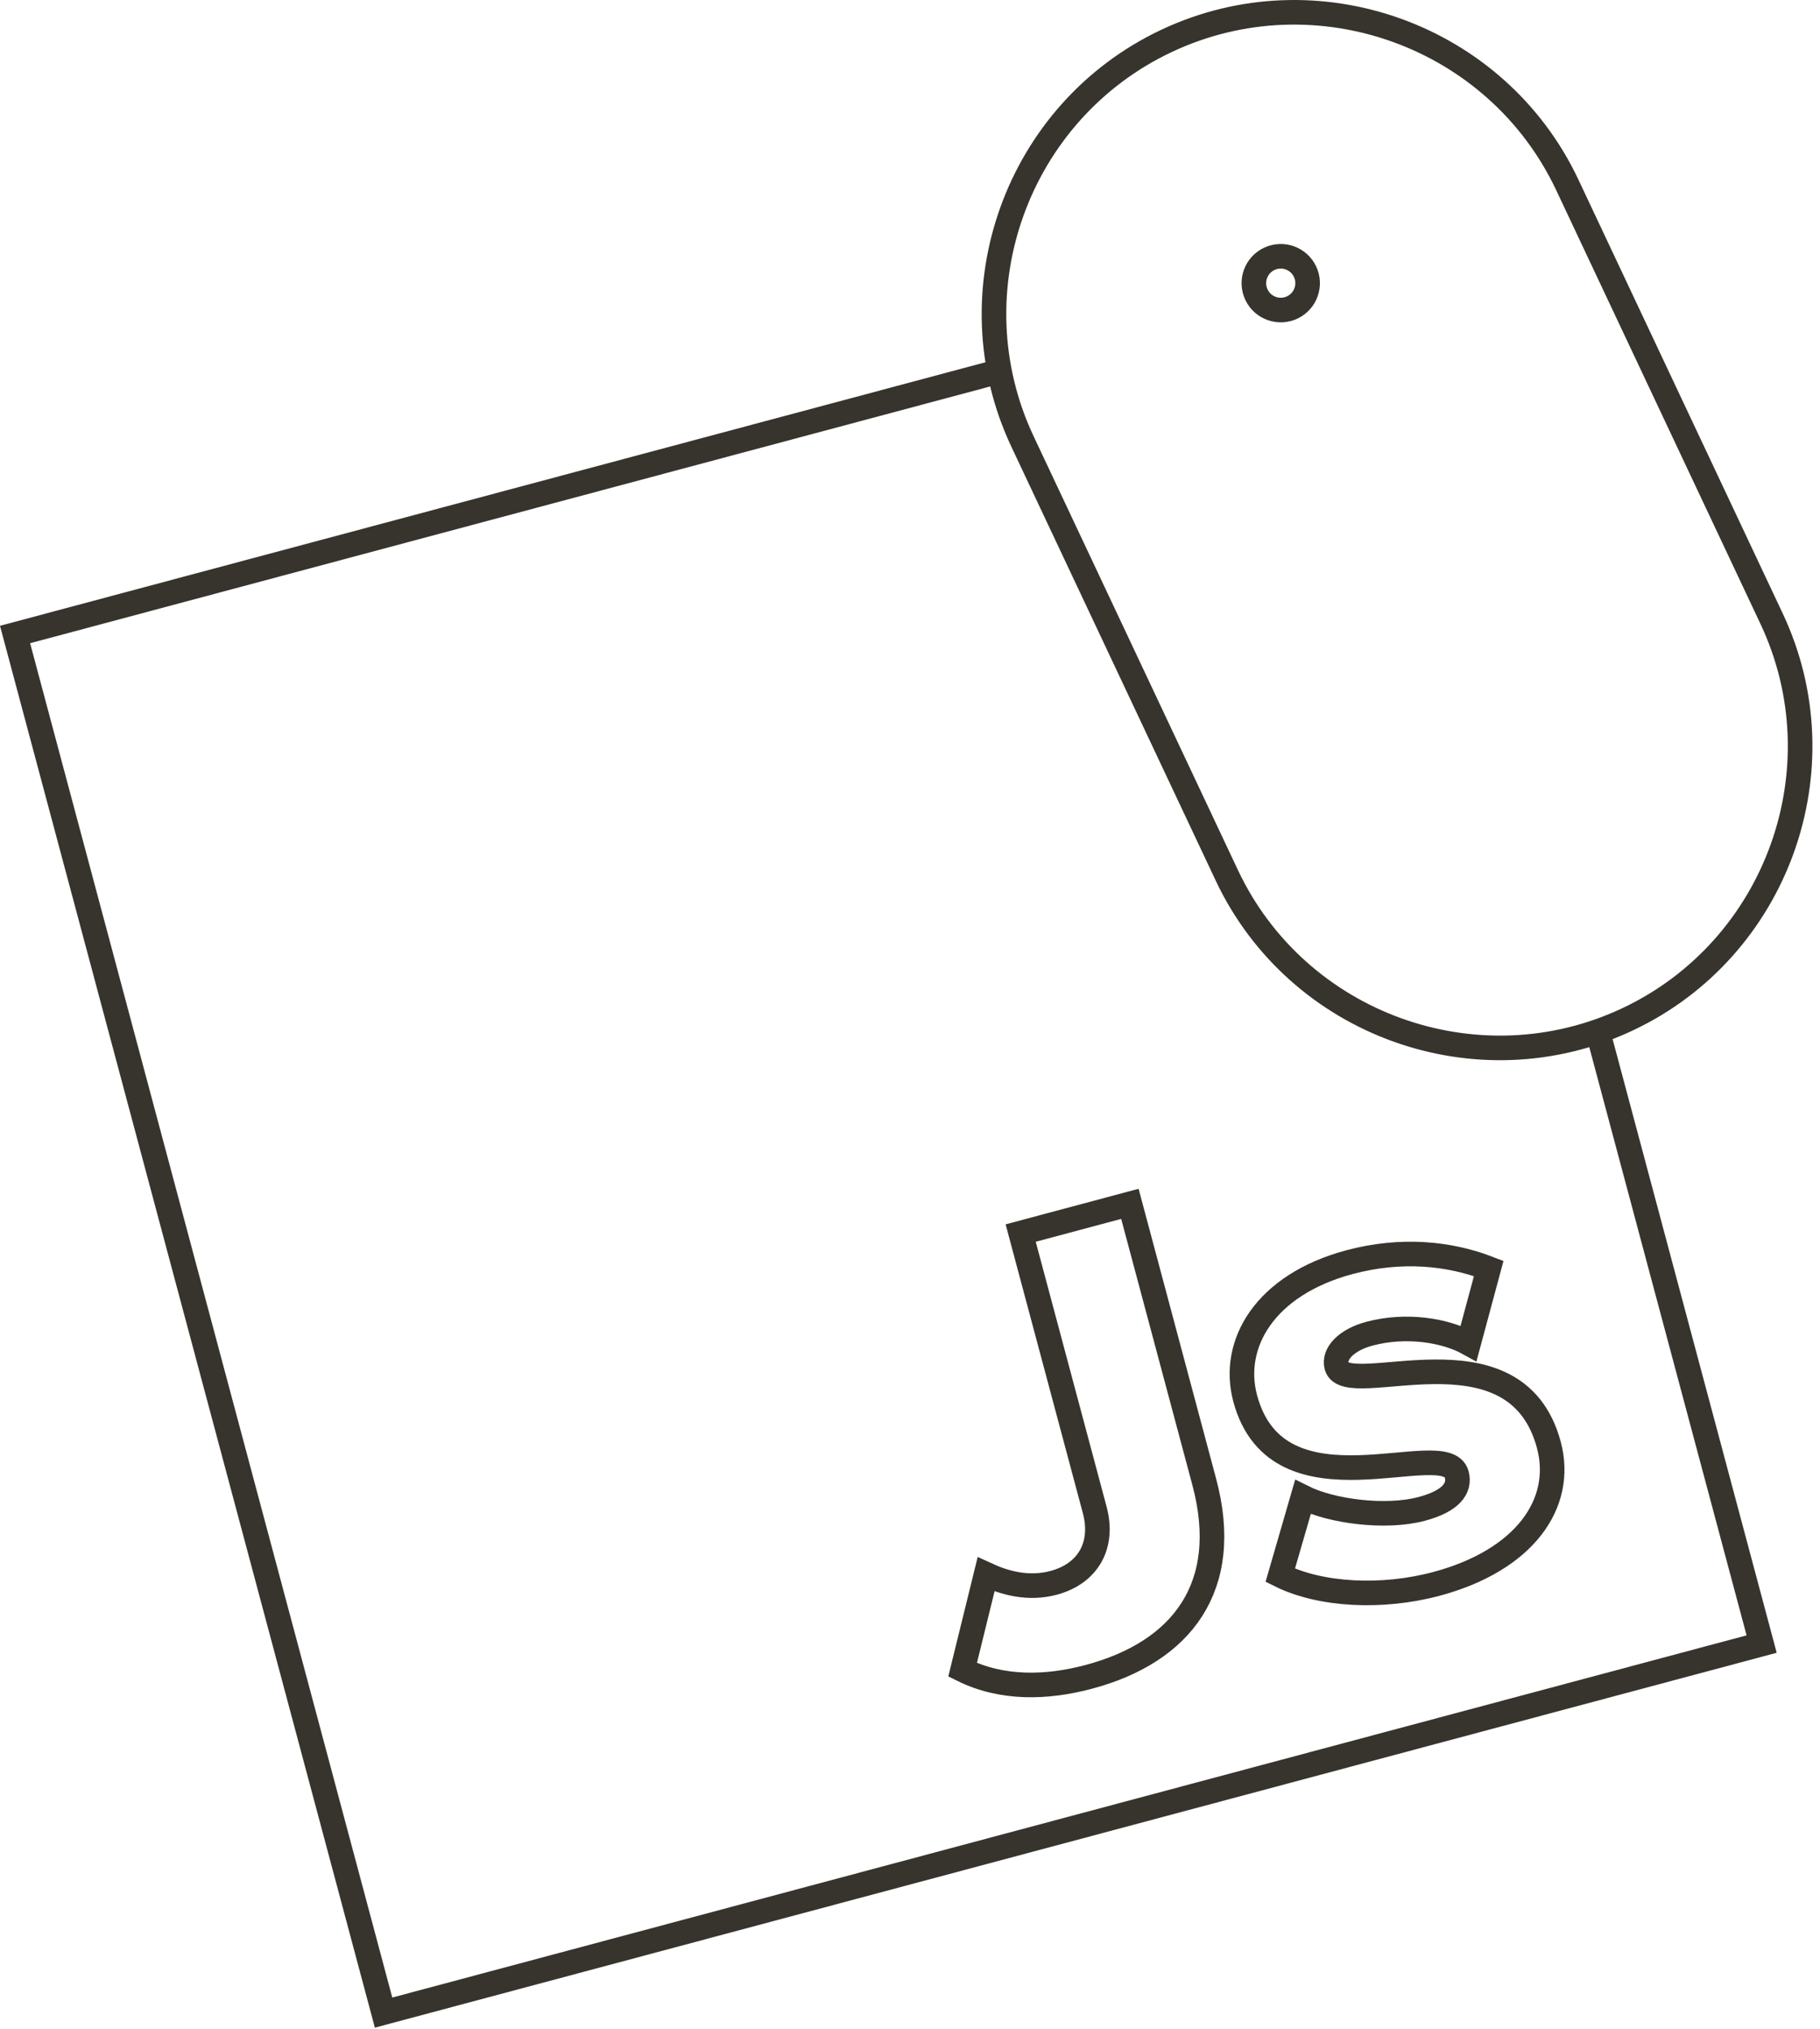 <?xml version="1.0" encoding="UTF-8" standalone="no"?>
<svg width="148px" height="165px" viewBox="0 0 148 165" version="1.1" xmlns="http://www.w3.org/2000/svg" xmlns:xlink="http://www.w3.org/1999/xlink">
    <!-- Generator: Sketch 39.1 (31720) - http://www.bohemiancoding.com/sketch -->
    <title>mouse</title>
    <desc>Created with Sketch.</desc>
    <defs></defs>
    <g id="Page-1" stroke="none" stroke-width="1" fill="none" fill-rule="evenodd">
        <g id="Home" transform="translate(-1078, -722)" stroke="#37342D" stroke-width="2">
            <g id="mouse" transform="translate(1079, 723)">
                <path d="M77.277,134.78 L79.186,127.022 C80.701,127.722 82.616,128.262 84.682,127.71 C87.47,126.963 88.794,124.672 88.021,121.781 L82,99.267 L90.881,96.892 L96.93,119.51 C99.208,128.03 95.094,133.335 87.555,135.351 C84.096,136.276 80.467,136.362 77.277,134.78 L77.277,134.78 Z" id="Stroke-1"></path>
                <path d="M103.109,127.097 L104.95,120.74 C107.251,121.895 111.668,122.485 114.612,121.698 C116.987,121.063 117.76,120.026 117.457,118.889 C116.588,115.636 102.933,122.718 100.254,112.7 C99.081,108.311 101.829,103.482 108.748,101.631 C112.93,100.513 116.853,100.903 120.061,102.147 L118.424,108.228 C116.54,107.183 113.355,106.651 110.359,107.452 C108.501,107.949 107.416,109.069 107.692,110.102 C108.466,112.994 122.216,106.274 124.951,116.498 C126.222,121.249 122.978,125.878 115.8,127.798 C111.359,128.985 106.364,128.717 103.109,127.097 L103.109,127.097 Z" id="Stroke-3"></path>
                <polyline id="Stroke-5" points="128.93 82.864 142.254 132.689 30.192 162.657 0.224 50.595 80.278 29.187"></polyline>
                <path d="M131.345,81.891 L131.345,81.891 C119.162,87.629 104.499,82.356 98.76,70.173 L82.15,34.906 C76.412,22.723 81.684,8.06 93.868,2.322 L93.868,2.322 C106.052,-3.417 120.715,1.857 126.453,14.04 L143.062,49.306 C148.802,61.49 143.528,76.153 131.345,81.891 L131.345,81.891 Z" id="Stroke-7"></path>
                <path d="M105.126,21.095 C105.64,22.187 105.172,23.489 104.08,24.004 C102.988,24.518 101.686,24.05 101.171,22.958 C100.657,21.866 101.125,20.563 102.217,20.049 C103.309,19.535 104.612,20.003 105.126,21.095 L105.126,21.095 Z" id="Stroke-9"></path>
            </g>
        </g>
    </g>
</svg>